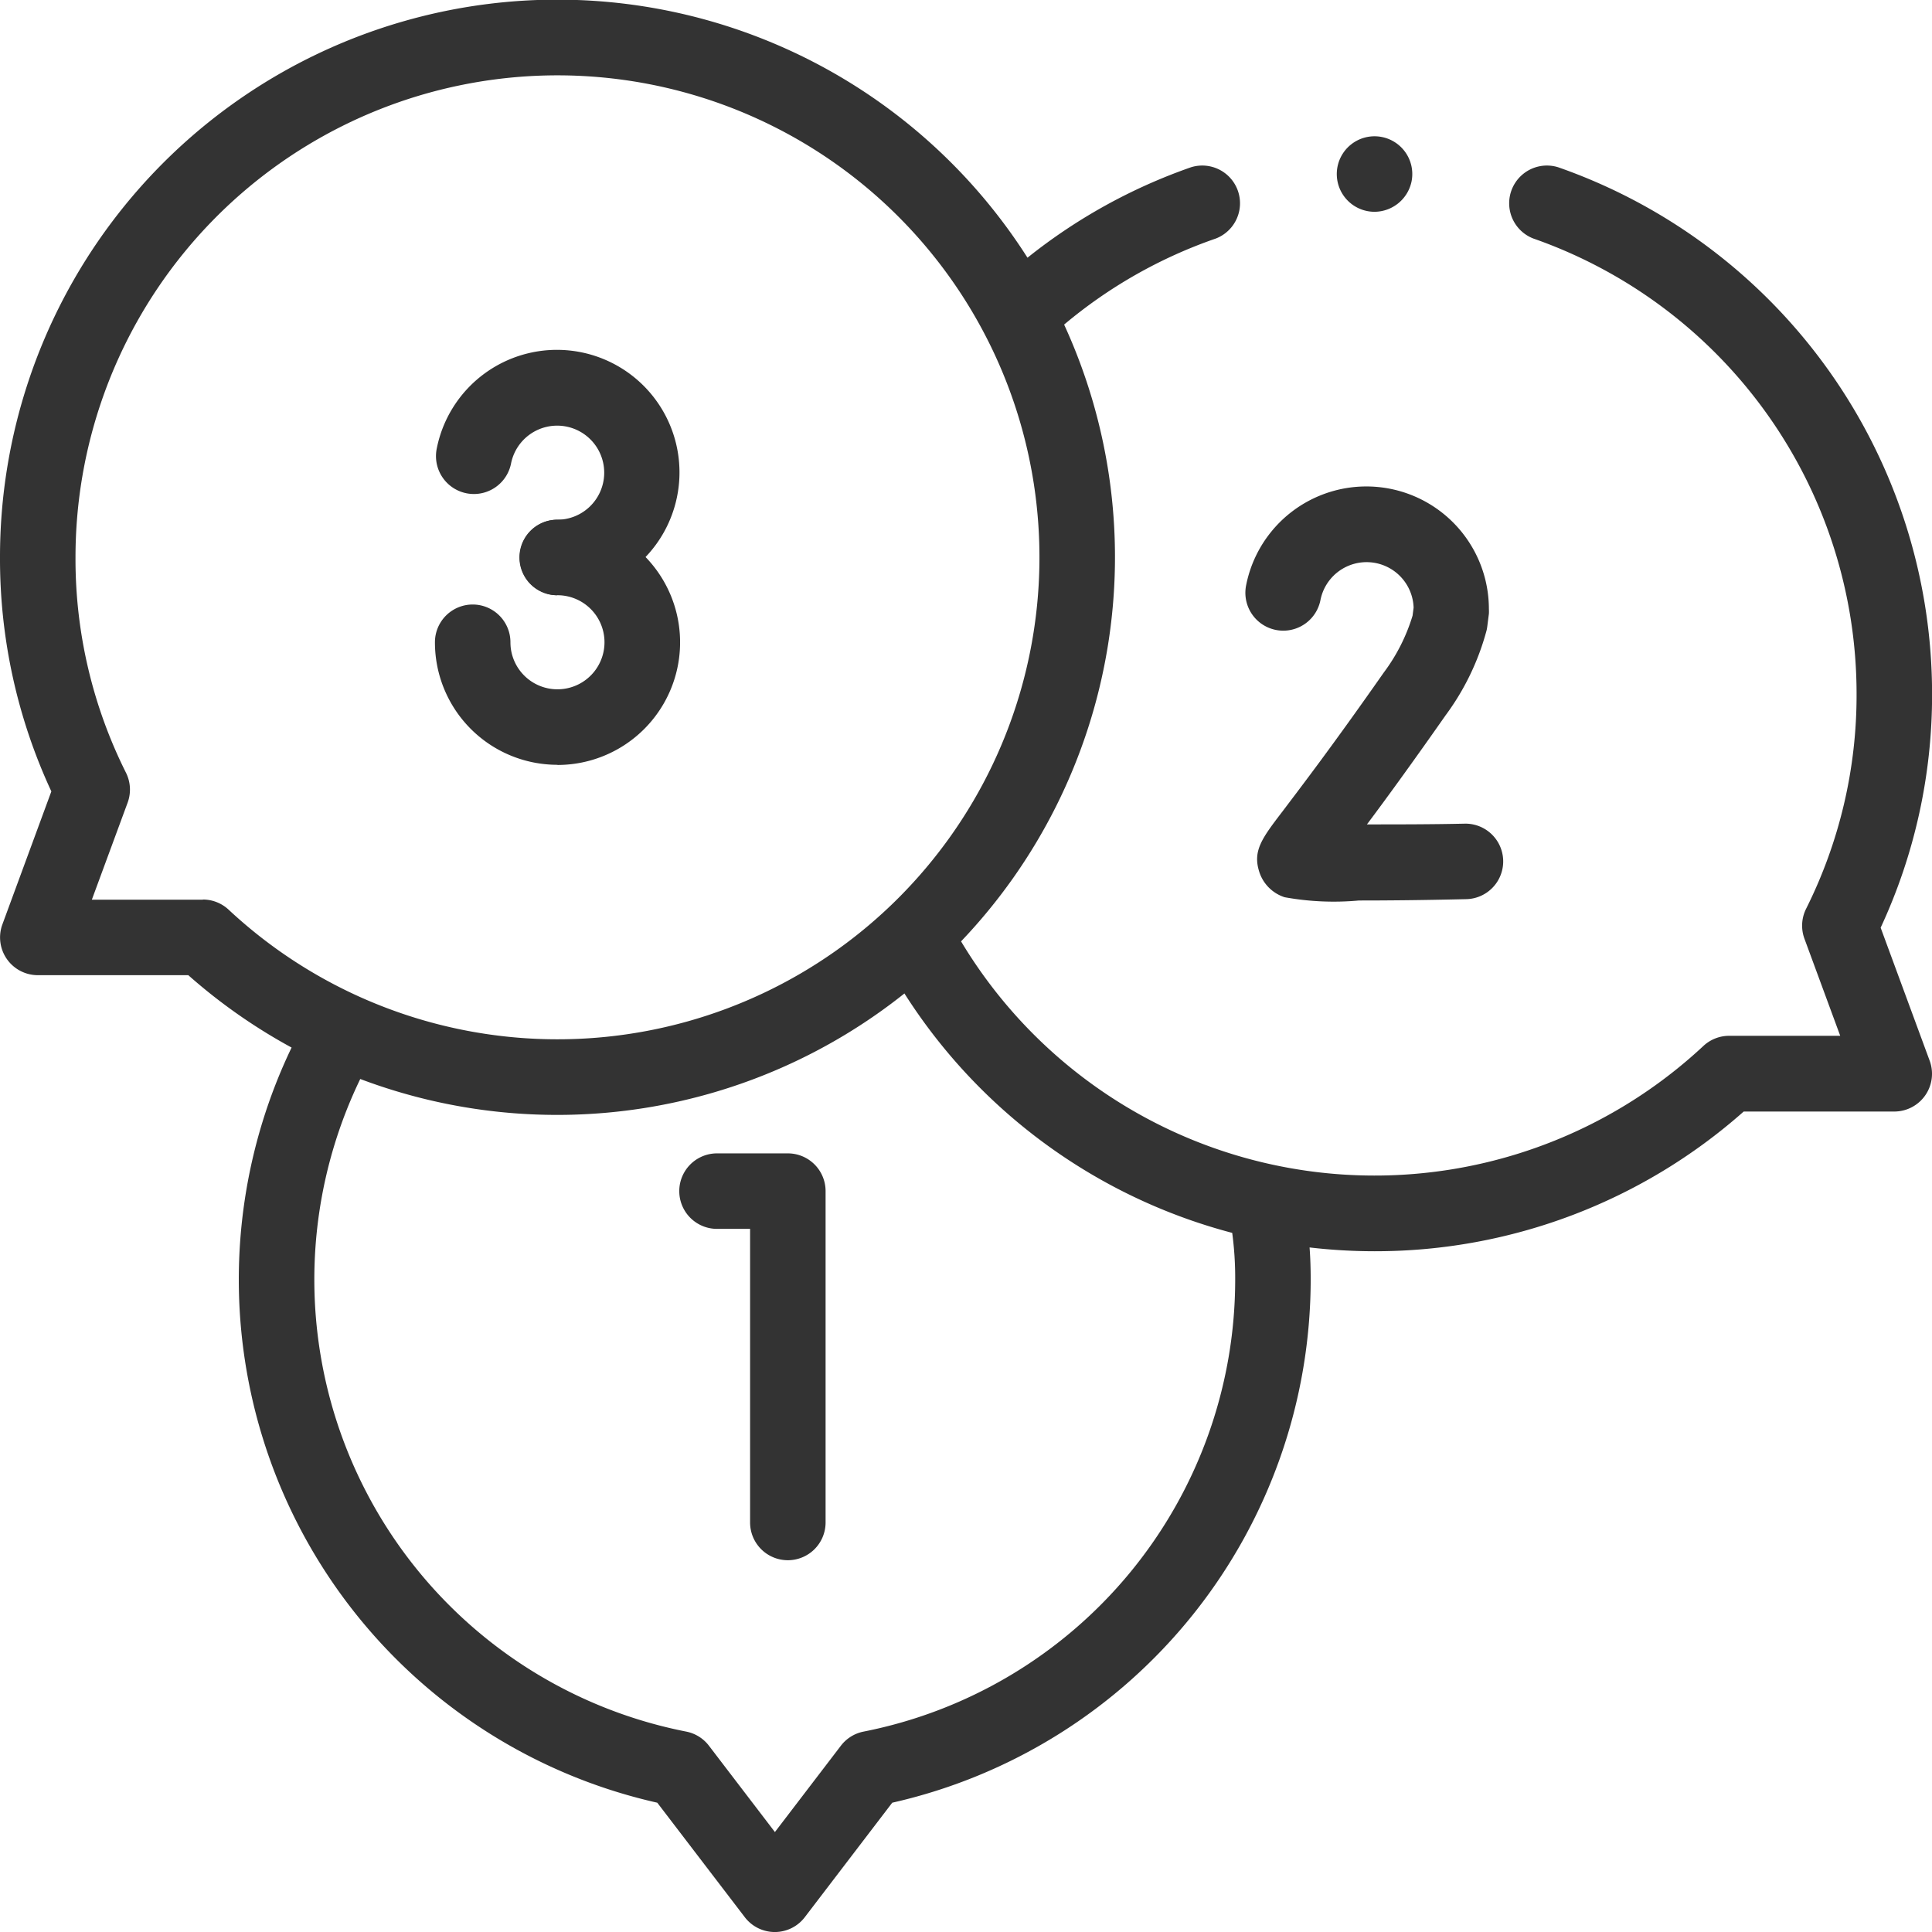 <svg id="numbers" xmlns="http://www.w3.org/2000/svg" width="25.999" height="25.999" viewBox="0 0 25.999 25.999">
  <g id="Group_154" data-name="Group 154" transform="translate(0 0)">
    <g id="Group_146" data-name="Group 146" transform="translate(5.874 4.712)">
      <path id="Path_376" data-name="Path 376" d="M117.3,96.086a.508.508,0,0,1,0-1.016.633.633,0,1,0-.621-.756.508.508,0,1,1-1-.2,1.649,1.649,0,1,1,1.618,1.968Z" transform="translate(-115.676 -92.788)" fill="#333"/>
    </g>
    <g id="Group_147" data-name="Group 147" transform="translate(5.853 6.994)">
      <path id="Path_377" data-name="Path 377" d="M116.906,141.024a1.648,1.648,0,0,1-1.649-1.649.508.508,0,1,1,1.016,0,.645.645,0,0,0,.006.089.633.633,0,1,0,.627-.722.508.508,0,1,1,0-1.016,1.649,1.649,0,0,1,0,3.3Z" transform="translate(-115.257 -137.726)" fill="#333"/>
    </g>
    <g id="Group_149" data-name="Group 149" transform="translate(9.137 15.521)">
      <g id="Group_148" data-name="Group 148">
        <path id="Path_378" data-name="Path 378" d="M181.4,311.122a.508.508,0,0,1-.508-.508v-3.951h-.445a.508.508,0,1,1,0-1.016h.953a.508.508,0,0,1,.508.508v4.459A.508.508,0,0,1,181.4,311.122Z" transform="translate(-179.935 -305.647)" fill="#333"/>
      </g>
    </g>
    <g id="Group_151" data-name="Group 151" transform="translate(16.765 6.555)">
      <g id="Group_150" data-name="Group 150">
        <path id="Path_379" data-name="Path 379" d="M331.675,134.655a3.7,3.7,0,0,1-1-.044.528.528,0,0,1-.343-.348c-.087-.281.041-.449.321-.815.226-.3.648-.848,1.354-1.857a2.469,2.469,0,0,0,.39-.769l.014-.108a.633.633,0,0,0-1.254-.1.508.508,0,1,1-1-.2,1.649,1.649,0,0,1,3.267.319.516.516,0,0,1,0,.064l-.022.173a.5.5,0,0,1-.009.05,3.392,3.392,0,0,1-.553,1.145c-.465.664-.809,1.135-1.057,1.466.395,0,.871,0,1.319-.01a.508.508,0,1,1,.013,1.016C332.48,134.652,332.016,134.655,331.675,134.655Z" transform="translate(-330.153 -129.092)" fill="#333"/>
      </g>
    </g>
    <g id="Group_152" data-name="Group 152">
      <path id="Path_380" data-name="Path 380" d="M25.308,12.484A7.424,7.424,0,0,0,26,9.336a7.509,7.509,0,0,0-5.031-7.085.508.508,0,0,0-.334.959,6.493,6.493,0,0,1,4.349,6.126,6.419,6.419,0,0,1-.68,2.895.508.508,0,0,0-.022.4l.482,1.308H23.269a.508.508,0,0,0-.347.137,6.487,6.487,0,0,1-9.989-1.408,7.492,7.492,0,0,0,1.387-8.3A6.438,6.438,0,0,1,16.361,3.21a.508.508,0,0,0-.334-.959,7.442,7.442,0,0,0-2.2,1.217A7.5,7.5,0,0,0,0,7.5,7.425,7.425,0,0,0,.691,10.65l-.659,1.79a.508.508,0,0,0,.477.683H2.534a7.5,7.5,0,0,0,1.39.974A7.216,7.216,0,0,0,8.845,24.259L10.023,25.8a.508.508,0,0,0,.807,0l1.177-1.541a7.223,7.223,0,0,0,5.631-7.038c0-.159-.005-.3-.015-.434a7.572,7.572,0,0,0,.875.051,7.474,7.474,0,0,0,4.967-1.88h2.026a.508.508,0,0,0,.477-.683ZM2.73,12.107H1.236L1.718,10.8a.508.508,0,0,0-.022-.4A6.419,6.419,0,0,1,1.016,7.5a6.486,6.486,0,1,1,2.061,4.742.508.508,0,0,0-.347-.137Zm13.892,5.114a6.2,6.2,0,0,1-5,6.081.508.508,0,0,0-.306.19l-.888,1.162-.888-1.162a.508.508,0,0,0-.306-.19A6.2,6.2,0,0,1,4.848,14.52a7.5,7.5,0,0,0,7.323-1.151,7.481,7.481,0,0,0,4.411,3.222A4.545,4.545,0,0,1,16.622,17.221Z" transform="translate(0 0)" fill="#333"/>
    </g>
    <g id="Group_153" data-name="Group 153" transform="translate(17.99 1.836)">
      <path id="Path_381" data-name="Path 381" d="M354.795,37.176a.508.508,0,1,1,.5-.417A.512.512,0,0,1,354.795,37.176Z" transform="translate(-354.288 -36.162)" fill="#333"/>
    </g>
  </g>
</svg>
